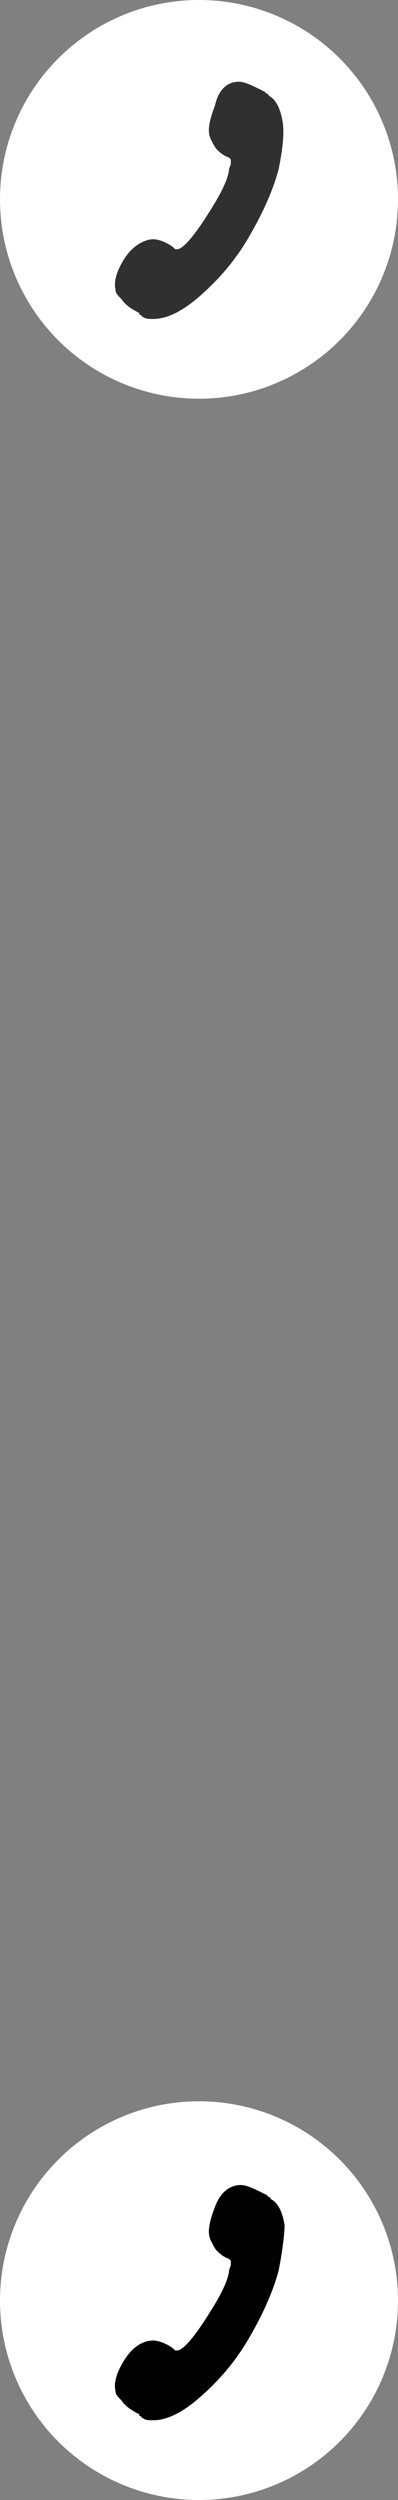 <?xml version="1.0" encoding="utf-8"?>
<!-- Generator: Adobe Illustrator 20.0.0, SVG Export Plug-In . SVG Version: 6.00 Build 0)  -->
<svg version="1.1" xmlns="http://www.w3.org/2000/svg" xmlns:xlink="http://www.w3.org/1999/xlink" x="0px" y="0px"
	 viewBox="0 0 20 125.4" style="enable-background:new 0 0 20 125.4;" xml:space="preserve">
<rect x="0" y="0" width="20" height="125.4" fill="#808080" stroke="none"/>
<style type="text/css">
	.st0{fill:#FFFFFF;}
	.st1{fill:#303030;}
</style>
<g id="Layer_1">
	<g>
		<circle class="st0" cx="10" cy="10" r="10"/>
		<path class="st1" d="M14,8.5c-0.3,1.1-0.8,2.2-1.5,3.4c-0.7,1.2-1.5,2.1-2.4,2.9c-0.9,0.8-1.7,1.2-2.4,1.2c-0.2,0-0.4,0-0.5-0.1
			c0,0-0.1,0-0.1-0.1c-0.1,0-0.1,0-0.1-0.1c-0.4-0.2-0.7-0.4-0.9-0.7c-0.2-0.2-0.3-0.3-0.3-0.5c-0.1-0.4,0.1-1,0.5-1.6
			S7.3,12,7.7,12c0.2,0,0.6,0.1,1,0.4l0.1,0.1l0.1,0c0.3,0,0.9-0.7,1.7-2c0.5-0.8,0.8-1.4,0.9-1.9c0-0.2,0.1-0.3,0.1-0.4
			c0-0.1,0-0.2,0-0.2l0,0l0,0l-0.1-0.1c-0.3-0.1-0.5-0.3-0.6-0.4c-0.1-0.1-0.2-0.3-0.3-0.5c-0.2-0.4-0.1-0.9,0.2-1.7
			C11,4.4,11.5,4.1,12,4.1c0.3,0,0.7,0.2,1.3,0.5l0.1,0.1c0,0,0.1,0,0.1,0.1c0.4,0.2,0.6,0.7,0.7,1.3C14.3,6.7,14.2,7.5,14,8.5z"/>
	</g>
</g>
<g id="Layer_2">
	<circle class="st0" cx="10" cy="115.4" r="10"/>
	<path d="M14,113.9c-0.3,1.1-0.8,2.2-1.5,3.4c-0.7,1.2-1.5,2.1-2.4,2.9c-0.9,0.8-1.7,1.2-2.4,1.2c-0.2,0-0.4,0-0.5-0.1
		c0,0-0.1,0-0.1-0.1c-0.1,0-0.1,0-0.1-0.1c-0.4-0.2-0.7-0.4-0.9-0.7c-0.2-0.2-0.3-0.3-0.3-0.5c-0.1-0.4,0.1-1,0.5-1.6
		s0.9-0.9,1.4-0.9c0.2,0,0.6,0.1,1,0.4l0.1,0.1l0.1,0c0.3,0,0.9-0.7,1.7-2c0.5-0.8,0.8-1.4,0.9-1.9c0-0.2,0.1-0.3,0.1-0.4
		c0-0.1,0-0.2,0-0.2l0,0l0,0l-0.1-0.1c-0.3-0.1-0.5-0.3-0.6-0.4c-0.1-0.1-0.2-0.3-0.3-0.5c-0.2-0.4-0.1-0.9,0.2-1.7
		c0.3-0.8,0.8-1.1,1.3-1.1c0.3,0,0.7,0.2,1.3,0.5l0.1,0.1c0,0,0.1,0,0.1,0.1c0.4,0.2,0.6,0.7,0.7,1.3C14.3,112,14.2,112.9,14,113.9z
		"/>
</g>
</svg>
